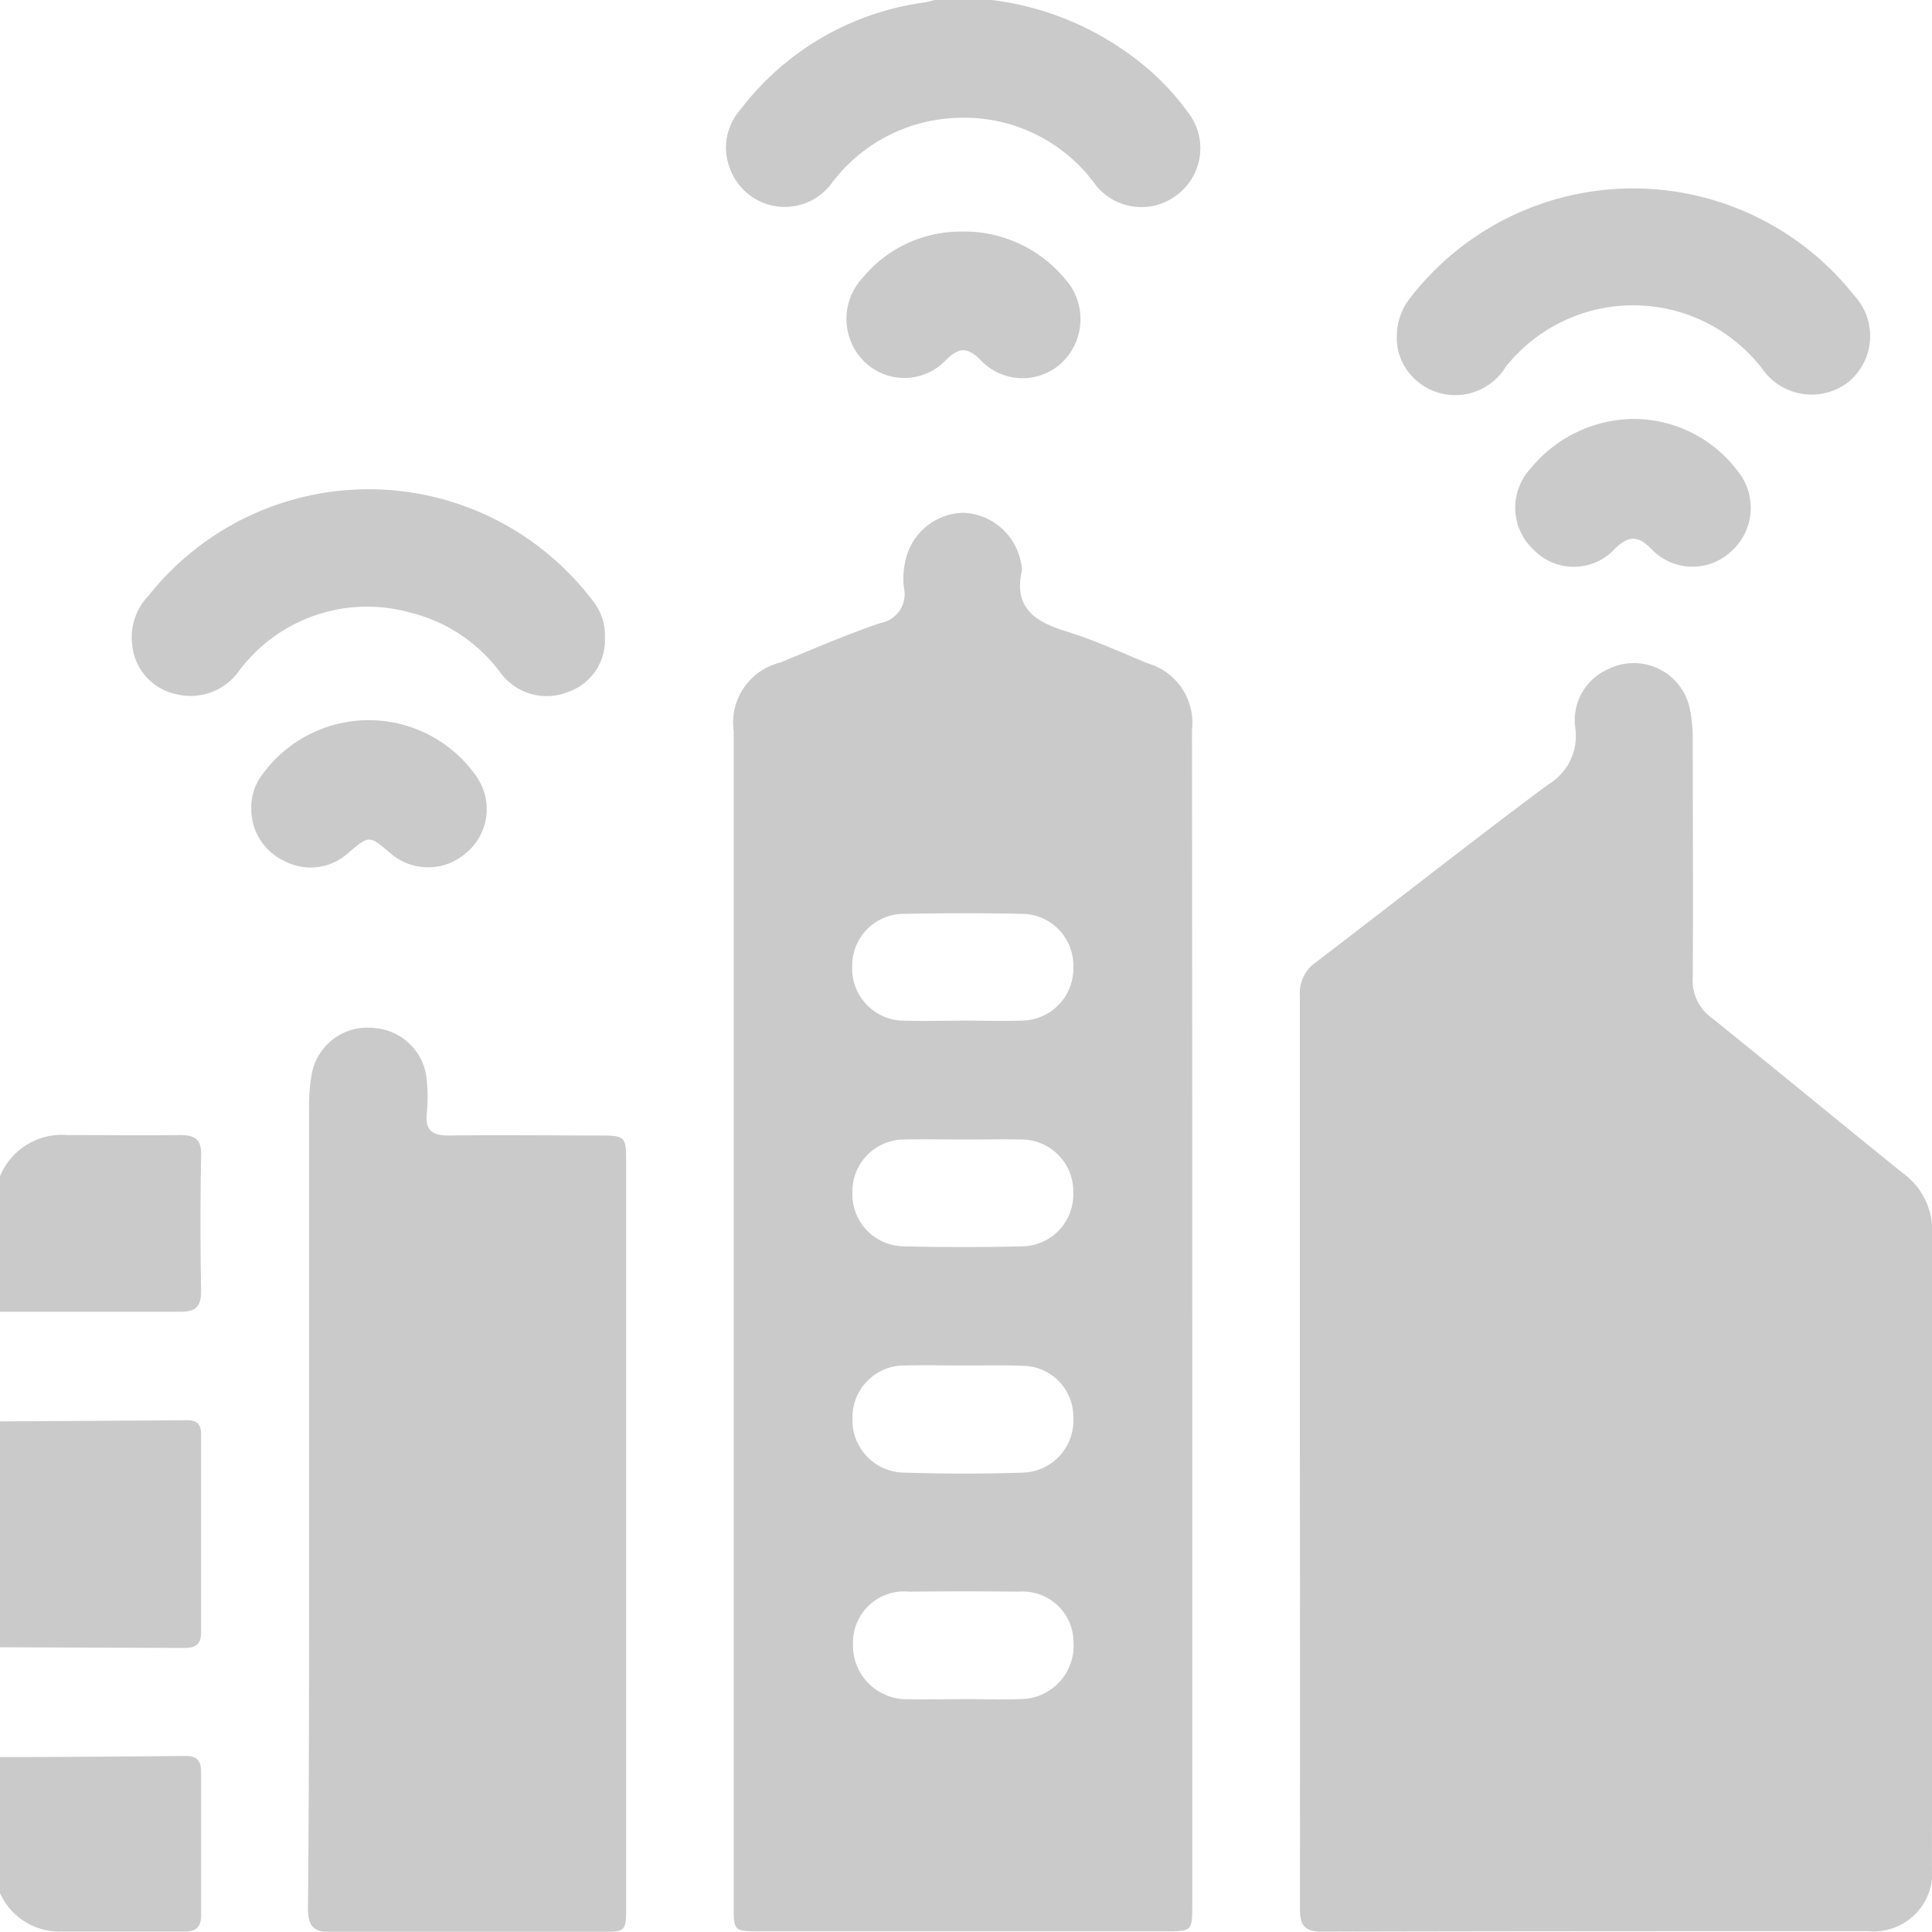<svg xmlns="http://www.w3.org/2000/svg" width="28.118" height="28.114" viewBox="0 0 28.118 28.114">
  <g id="Group_5967" data-name="Group 5967" transform="translate(0)">
    <path id="Path_17341" data-name="Path 17341" d="M-1590.179,259.5a4.3,4.3,0,0,1,2.336,1.055,3.743,3.743,0,0,1,.514.569.851.851,0,0,1-.16,1.219.848.848,0,0,1-1.2-.183,2.357,2.357,0,0,0-1.975-.945,2.373,2.373,0,0,0-1.838.946.849.849,0,0,1-1.485-.208.829.829,0,0,1,.146-.85,4.047,4.047,0,0,1,2.675-1.566c.054-.008.106-.024.159-.037Z" transform="translate(1604.611 -259.5)" fill="#cacaca"/>
    <path id="Path_17342" data-name="Path 17342" d="M-1738.5,542.036q1.367-.008,2.735-.017c.143,0,.191.074.191.2q0,1.45,0,2.9c0,.175-.1.215-.245.214l-2.681-.01Z" transform="translate(1738.5 -521.349)" fill="#cacaca"/>
    <path id="Path_17343" data-name="Path 17343" d="M-1738.5,485.892a.971.971,0,0,1,.985-.6c.547,0,1.095.005,1.642,0,.218,0,.308.069.3.3q-.018.985,0,1.971c0,.231-.085.3-.3.3-.876,0-1.752,0-2.627,0Z" transform="translate(1738.5 -468.772)" fill="#cacaca"/>
    <path id="Path_17344" data-name="Path 17344" d="M-1738.5,608.8c.9,0,1.805-.008,2.708-.016.169,0,.22.083.219.238,0,.693,0,1.386,0,2.08,0,.181-.081.239-.25.238-.611,0-1.222,0-1.833,0a.948.948,0,0,1-.844-.56Z" transform="translate(1738.5 -583.228)" fill="#cacaca"/>
    <path id="Path_17345" data-name="Path 17345" d="M-1479.979,402.858c0-2.2,0-4.408,0-6.611a.544.544,0,0,1,.234-.486c1.128-.859,2.239-1.738,3.376-2.584a.823.823,0,0,0,.4-.817.808.808,0,0,1,.464-.858.834.834,0,0,1,1.2.561,2.308,2.308,0,0,1,.044.49c0,1.143.008,2.286,0,3.429a.669.669,0,0,0,.271.585c.934.75,1.856,1.514,2.789,2.265a1.033,1.033,0,0,1,.426.868c-.008,3.073,0,6.145-.005,9.217a.853.853,0,0,1-.927.946c-2.652,0-5.3,0-7.955.007-.271,0-.317-.116-.316-.348Q-1479.975,406.191-1479.979,402.858Z" transform="translate(1498.897 -381.757)" fill="#cacaca"/>
    <path id="Path_17346" data-name="Path 17346" d="M-1585.8,373.233q0,4.264,0,8.529c0,.4,0,.4-.391.4h-5.9c-.381,0-.383,0-.383-.38q0-8.543,0-17.086a.9.9,0,0,1,.68-1c.483-.2.961-.406,1.453-.574a.428.428,0,0,0,.343-.524,1.154,1.154,0,0,1,.017-.354.884.884,0,0,1,.845-.727.889.889,0,0,1,.844.731.28.28,0,0,1,.013.108c-.127.552.2.75.654.89.4.123.784.3,1.173.461a.9.9,0,0,1,.648.969Q-1585.8,368.955-1585.8,373.233Zm-3.329,5.549h0c.274,0,.549.012.822,0a.775.775,0,0,0,.779-.817.741.741,0,0,0-.8-.746q-.795-.009-1.59,0a.744.744,0,0,0-.82.758.783.783,0,0,0,.818.807C-1589.656,378.79-1589.391,378.783-1589.126,378.783Zm0-4.855c-.283,0-.567-.007-.849,0a.753.753,0,0,0-.767.759.762.762,0,0,0,.736.8c.584.018,1.169.02,1.753,0a.759.759,0,0,0,.725-.806.742.742,0,0,0-.749-.748C-1588.556,373.92-1588.839,373.928-1589.122,373.927Zm-.009-3.289c-.283,0-.566-.006-.849,0a.755.755,0,0,0-.759.769.757.757,0,0,0,.744.786q.862.021,1.725,0a.754.754,0,0,0,.745-.785.755.755,0,0,0-.758-.77C-1588.565,370.632-1588.848,370.639-1589.131,370.638Zm.007-1.73c.283,0,.566.009.849,0a.758.758,0,0,0,.751-.778.752.752,0,0,0-.753-.776c-.566-.012-1.132-.011-1.7,0a.753.753,0,0,0-.765.764.758.758,0,0,0,.766.791C-1589.69,368.916-1589.407,368.909-1589.124,368.908Z" transform="translate(1603.152 -354.054)" fill="#cacaca"/>
    <path id="Path_17347" data-name="Path 17347" d="M-1677.071,470.89q0-2.881,0-5.762a2.542,2.542,0,0,1,.037-.463.824.824,0,0,1,.92-.679.824.824,0,0,1,.757.772,2.485,2.485,0,0,1,0,.466c-.029.264.093.328.334.325.722-.011,1.445,0,2.167,0,.394,0,.4.011.4.4q0,5.4,0,10.81c0,.377,0,.381-.385.381-1.3,0-2.6-.006-3.9.005-.267,0-.347-.09-.346-.349C-1677.068,474.822-1677.071,472.856-1677.071,470.89Z" transform="translate(1681.569 -449.023)" fill="#cacaca"/>
    <path id="Path_17348" data-name="Path 17348" d="M-1460.65,299.127a.9.9,0,0,1,.192-.558,4.1,4.1,0,0,1,6.463-.04.865.865,0,0,1-.092,1.268.876.876,0,0,1-1.255-.214,2.371,2.371,0,0,0-3.722-.015.861.861,0,0,1-1.47,0A.819.819,0,0,1-1460.65,299.127Z" transform="translate(1480.979 -294.23)" fill="#cacaca"/>
    <path id="Path_17349" data-name="Path 17349" d="M-1705.479,358.92a.8.8,0,0,1-.539.8.835.835,0,0,1-.983-.283,2.314,2.314,0,0,0-1.295-.869,2.327,2.327,0,0,0-2.516.855.864.864,0,0,1-.926.323.81.81,0,0,1-.619-.695.87.87,0,0,1,.234-.731,4.087,4.087,0,0,1,5.667-.727,4.15,4.15,0,0,1,.794.79A.808.808,0,0,1-1705.479,358.92Z" transform="translate(1714.283 -349.648)" fill="#cacaca"/>
    <path id="Path_17350" data-name="Path 17350" d="M-1688.518,404.044a.773.773,0,0,1,.141-.466,1.91,1.91,0,0,1,3.144.011.829.829,0,0,1-.168,1.11.837.837,0,0,1-1.1-.011c-.3-.255-.3-.254-.592-.009a.817.817,0,0,1-.941.13A.833.833,0,0,1-1688.518,404.044Z" transform="translate(1692.175 -392.277)" fill="#cacaca"/>
    <path id="Path_17351" data-name="Path 17351" d="M-1435.35,342.839a1.9,1.9,0,0,1,1.509.761.849.849,0,0,1-.093,1.164.824.824,0,0,1-1.162-.029c-.2-.205-.338-.2-.54,0a.813.813,0,0,1-1.178.007.837.837,0,0,1-.042-1.183A1.961,1.961,0,0,1-1435.35,342.839Z" transform="translate(1459.133 -336.742)" fill="#cacaca"/>
    <path id="Path_17352" data-name="Path 17352" d="M-1568.548,305.574a1.909,1.909,0,0,1,1.537.676.877.877,0,0,1-.018,1.214.837.837,0,0,1-1.205-.026c-.189-.186-.309-.18-.495,0a.833.833,0,0,1-1.2.021.875.875,0,0,1-.016-1.214A1.842,1.842,0,0,1-1568.548,305.574Z" transform="translate(1582.501 -302.203)" fill="#cacaca"/>
  </g>
</svg>
